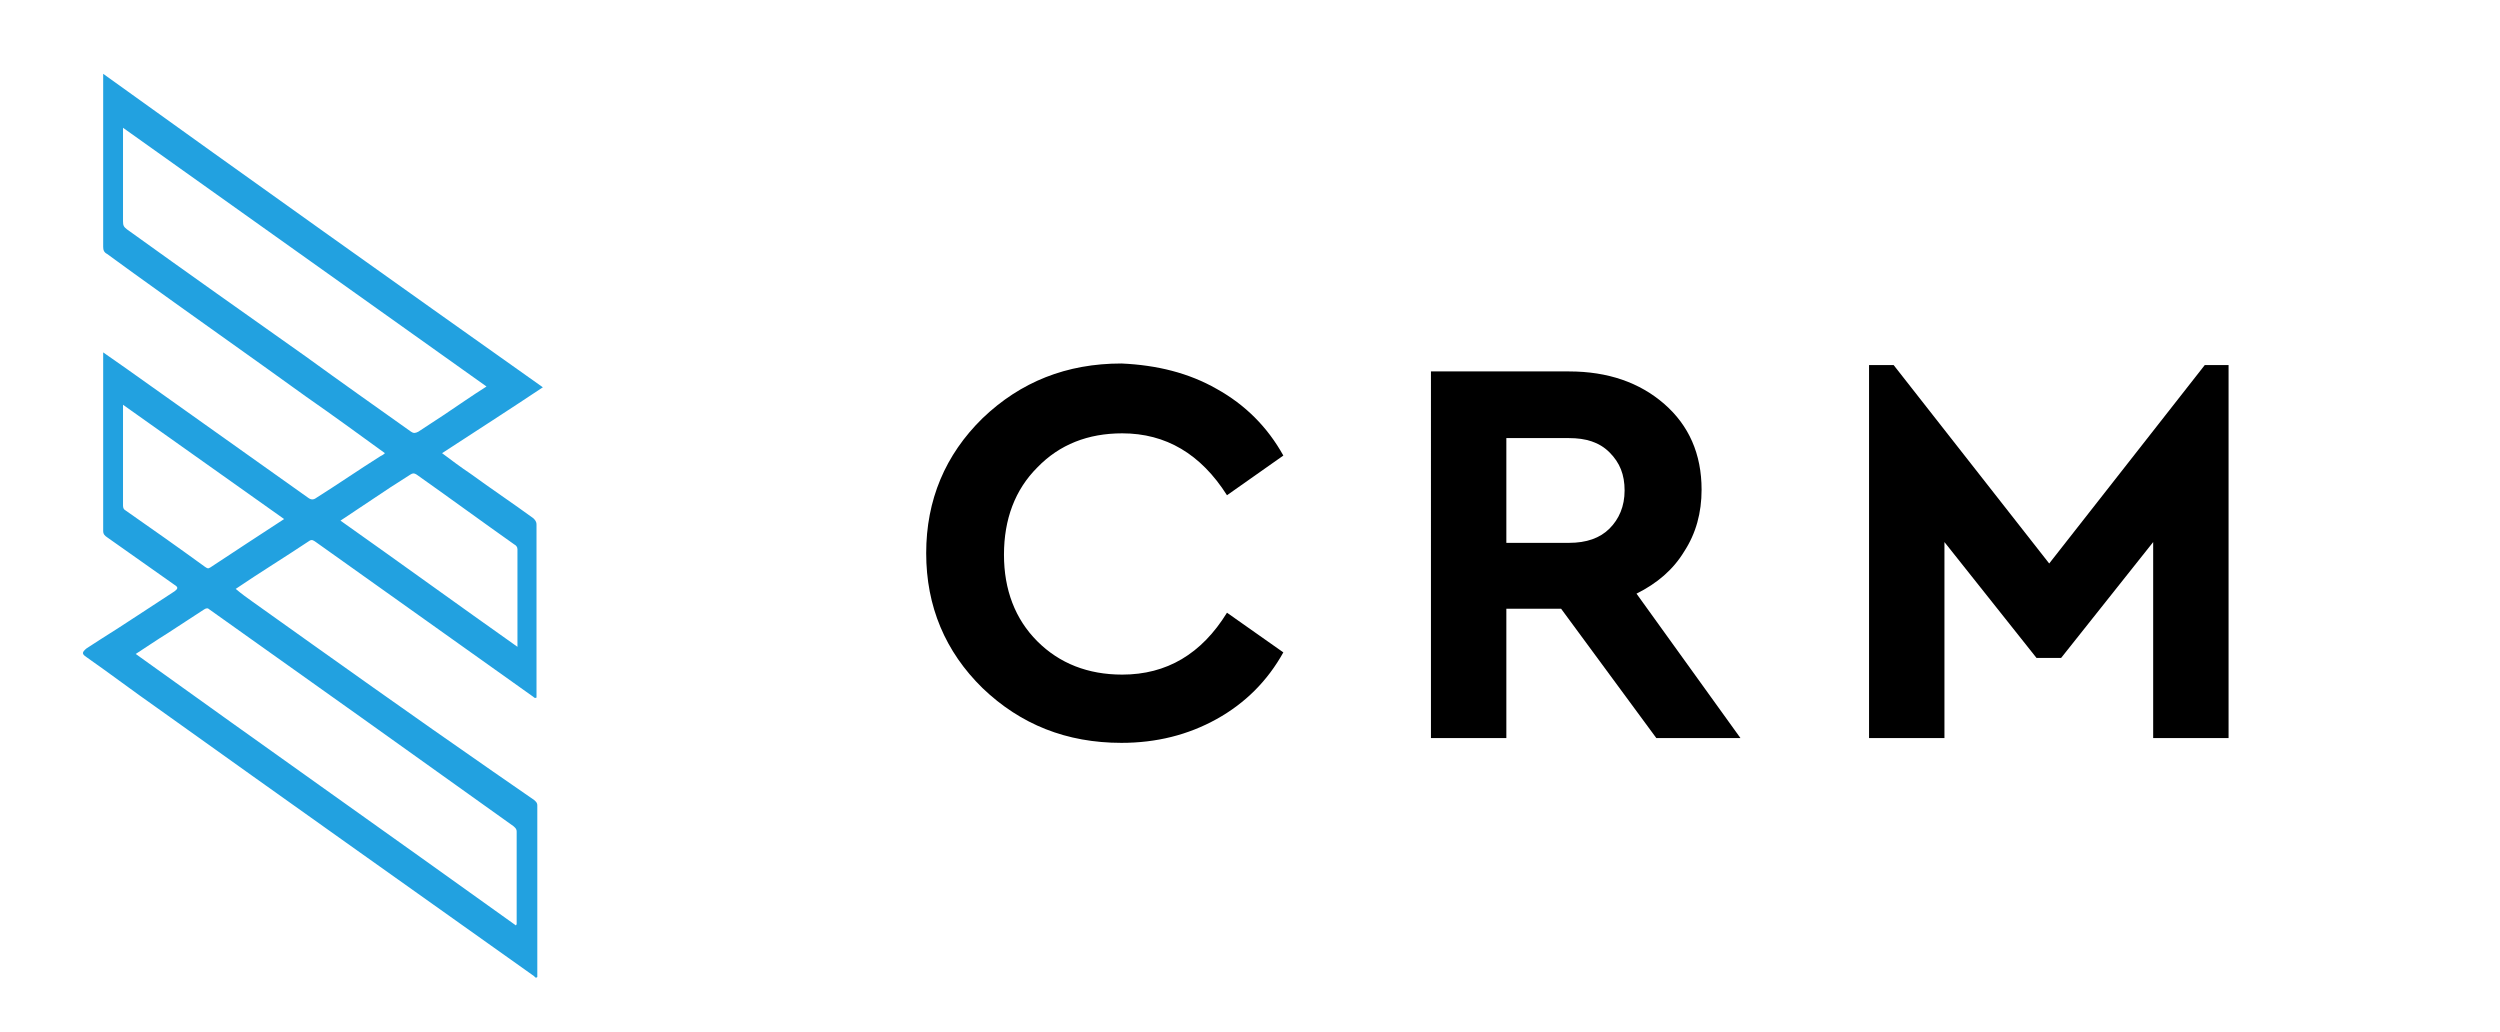<?xml version="1.0" encoding="utf-8"?>
<!-- Generator: Adobe Illustrator 22.0.0, SVG Export Plug-In . SVG Version: 6.00 Build 0)  -->
<svg version="1.1" id="Layer_1" xmlns="http://www.w3.org/2000/svg" xmlns:xlink="http://www.w3.org/1999/xlink" x="0px" y="0px"
	 viewBox="0 0 315 130" style="enable-background:new 0 0 315 130;" xml:space="preserve">
<style type="text/css">
	.st0{fill:#22A1E0;}
</style>
<path class="st0" d="M39.8,68.3c9.1,6.5,18.3,13,27.4,19.5c0.1,0.1,0.2,0.2,0.4,0.1c0-0.1,0-0.2,0-0.3c0-7.2,0-14.3,0-21.5
	c0-0.4-0.2-0.6-0.4-0.8c-2.6-1.9-5.3-3.7-7.9-5.6c-1.2-0.8-2.4-1.7-3.6-2.6c4.3-2.8,8.5-5.5,12.7-8.3C49.9,35.7,31.5,22.6,13,9.3
	c0,0.9,0,1.7,0,2.6c0,6.4,0,12.8,0,19.2c0,0.4,0.1,0.7,0.5,0.9c1.1,0.8,2.2,1.6,3.3,2.4C24,39.6,31.4,44.8,38.6,50
	c3.3,2.3,6.6,4.7,9.9,7.1c-0.2,0.2-0.4,0.3-0.6,0.4c-2.7,1.7-5.3,3.5-8,5.2c-0.4,0.3-0.7,0.3-1.1,0C31.2,57.3,23.6,51.9,16,46.5
	c-1-0.7-2-1.4-3-2.1c0,0.2,0,0.2,0,0.3c0,7.4,0,14.8,0,22.2c0,0.4,0.2,0.6,0.5,0.8c2.8,2,5.7,4,8.5,6c0.5,0.3,0.4,0.5,0,0.8
	c-3.1,2-6.2,4.1-9.4,6.1c-0.6,0.4-1.1,0.7-1.7,1.1c-0.6,0.5-0.6,0.7,0,1.1c3,2.1,5.9,4.3,8.9,6.4c15.8,11.3,31.6,22.5,47.5,33.8
	c0.1,0.1,0.2,0.3,0.4,0.1c0,0,0,0,0-0.1c0-7.2,0-14.3,0-21.5c0-0.4-0.2-0.5-0.4-0.7c-1.7-1.2-3.5-2.4-5.2-3.6
	C52,90.2,41.9,83,31.8,75.8c-0.7-0.5-1.4-1-2.1-1.6c3.1-2.1,6.2-4,9.2-6C39.3,67.9,39.5,68.1,39.8,68.3z M38.5,44.9
	c-7.5-5.3-15-10.6-22.5-16c-0.4-0.3-0.5-0.5-0.5-1c0-3.7,0-7.4,0-11.1c0-0.2,0-0.4,0-0.7C30.8,27,46,37.8,61.3,48.7
	c-1.9,1.2-3.6,2.4-5.4,3.6c-1.1,0.7-2.1,1.4-3.2,2.1c-0.4,0.2-0.6,0.2-0.9,0C47.3,51.2,42.9,48.1,38.5,44.9z M49.2,61.4
	c0.8-0.5,1.7-1.1,2.5-1.6c0.3-0.2,0.5-0.2,0.8,0c4.1,2.9,8.2,5.9,12.3,8.8c0.2,0.1,0.4,0.3,0.4,0.6c0,4.1,0,8.1,0,12.3
	c-7.5-5.3-14.8-10.6-22.3-15.9C45,64.2,47.1,62.8,49.2,61.4z M64.7,104.1c0.2,0.2,0.4,0.3,0.4,0.7c0,3.9,0,7.7,0,11.6
	c0,0,0,0.1-0.1,0.2c-15.9-11.4-31.9-22.7-47.9-34.2c1.4-0.9,2.7-1.8,4-2.6c1.5-1,3.1-2,4.6-3c0.3-0.2,0.5-0.2,0.7,0
	C39.2,85.9,52,95,64.7,104.1z M26.5,71.5c-0.3,0.2-0.4,0.1-0.7-0.1c-3.3-2.4-6.7-4.8-10-7.1c-0.2-0.1-0.3-0.3-0.3-0.6
	c0-4.2,0-8.4,0-12.7c6.8,4.8,13.5,9.6,20.3,14.4C32.6,67.5,29.5,69.5,26.5,71.5z"/>
<g>
	<path d="M153.3,49c3.6,2,6.4,4.8,8.4,8.4l-7.1,5c-3.3-5.2-7.7-7.8-13.2-7.8c-4.3,0-7.9,1.4-10.7,4.3c-2.8,2.8-4.2,6.5-4.2,11
		c0,4.4,1.4,8.1,4.2,10.9c2.8,2.8,6.4,4.2,10.7,4.2c5.6,0,10-2.6,13.2-7.8l7.1,5c-2,3.6-4.8,6.4-8.4,8.4s-7.6,3-12,3
		c-6.9,0-12.7-2.3-17.5-6.9c-4.7-4.6-7.1-10.3-7.1-17s2.4-12.4,7.1-17c4.8-4.6,10.6-6.9,17.5-6.9C145.8,46,149.8,47,153.3,49z"/>
	<path d="M208.7,93l-12-16.3h-6.9V93h-9.5V46.8h17.4c4.9,0,8.9,1.4,12,4.1s4.7,6.3,4.7,10.8c0,2.9-0.7,5.5-2.2,7.8
		c-1.4,2.3-3.4,4-6,5.3L219.3,93H208.7z M189.8,68.4h7.9c2.2,0,3.9-0.6,5.1-1.8c1.2-1.2,1.9-2.8,1.9-4.8c0-2-0.6-3.5-1.9-4.8
		s-3-1.8-5.1-1.8h-7.9V68.4z"/>
	<path d="M280.8,46v47h-9.5V68.3l-11.6,14.6h-3.1l-11.6-14.6V93h-9.5V46h3.1L258.2,71L277.8,46H280.8z"/>
</g>
</svg>
